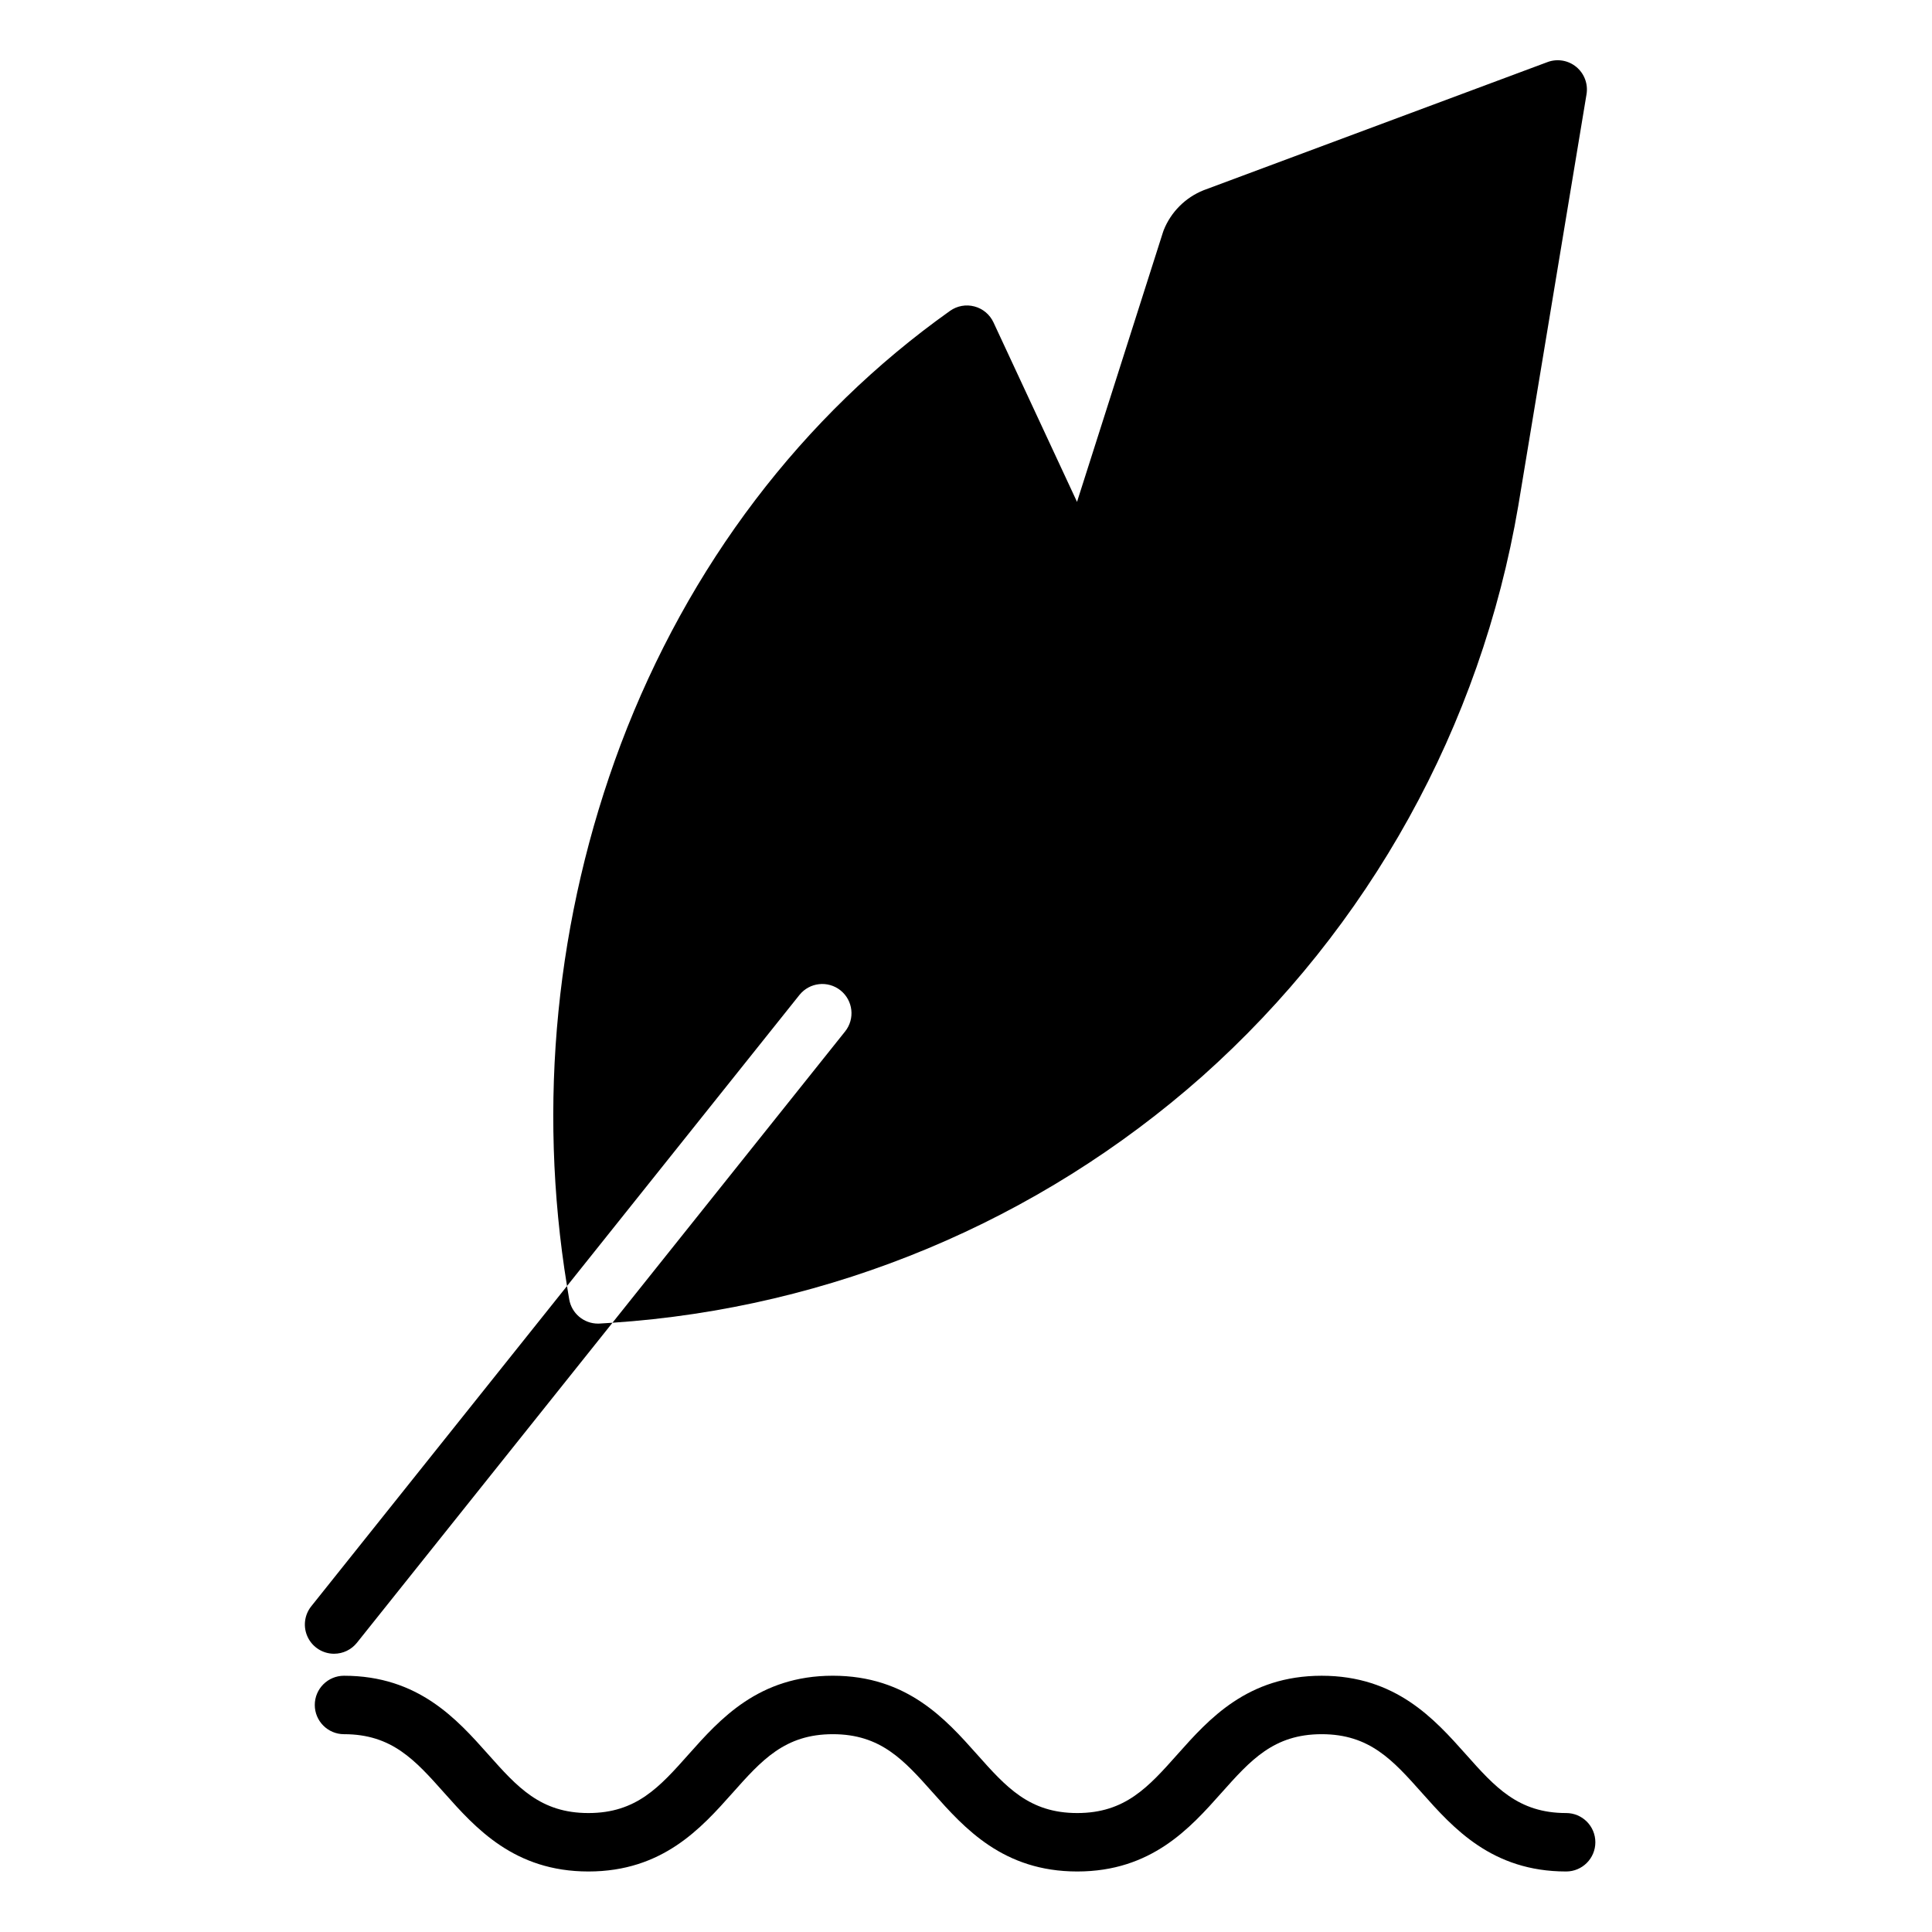 <svg height="577pt" viewBox="-96 -18 577 577.332" width="577pt"
    xmlns="http://www.w3.org/2000/svg">
    <path
        d="m154.996 277.949c3.773 3.012 4.387 8.508 1.375 12.277l-69.516 87.043c65.285-4.363 127.277-30.262 176.254-73.645 49.91-44.461 83.215-104.578 94.426-170.473l20.395-122.996c.508-3.078-.664-6.184-3.066-8.164-2.402-1.984-5.68-2.527-8.594-1.441l-102.602 38.234-.203.078c-5.406 2.172-9.695 6.461-11.871 11.875-.078.195-.148.391-.211.59l-25.707 80.645-24.969-53.645c-1.098-2.352-3.18-4.094-5.684-4.754-2.508-.668-5.18-.18-7.293 1.32-44.18 31.379-78.207 76.152-98.383 129.492-19.398 51.641-24.938 107.457-16.074 161.902l69.453-86.965c3.012-3.766 8.504-4.379 12.27-1.375zm0 0" />
    <path
        d="m3.668 476.18c2.656.004 5.168-1.207 6.828-3.285l76.363-95.625c-1.285.082-2.57.176-3.867.246-.156.012-.309.012-.465.012-4.242 0-7.867-3.051-8.594-7.23-.234-1.332-.449-2.66-.664-3.996l-76.426 95.703c-2.09 2.621-2.5 6.211-1.043 9.234 1.453 3.02 4.508 4.945 7.863 4.945zm0 0" />
    <path
        d="m371.836 523.785c-14.348 0-21.258-7.766-30.004-17.594-9.301-10.438-20.867-23.434-43.051-23.434-22.176 0-33.746 12.996-43.043 23.434-8.746 9.828-15.656 17.594-30.004 17.594-14.344 0-21.246-7.766-29.996-17.594-9.293-10.441-20.859-23.441-43.039-23.441-22.176 0-33.746 13-43.039 23.441-8.742 9.828-15.652 17.594-29.992 17.594-14.348 0-21.25-7.766-30-17.594-9.293-10.438-20.859-23.434-43.039-23.434-4.816 0-8.73 3.906-8.73 8.73 0 4.82 3.914 8.734 8.73 8.734 14.348 0 21.254 7.758 30 17.586 9.293 10.441 20.863 23.441 43.039 23.441 22.172 0 33.746-13 43.039-23.441 8.742-9.824 15.652-17.586 29.992-17.586 14.348 0 21.254 7.758 30 17.586 9.293 10.441 20.863 23.441 43.039 23.441 22.172 0 33.75-13 43.043-23.441 8.754-9.824 15.66-17.586 30.004-17.586s21.254 7.758 30.004 17.586c9.293 10.441 20.863 23.441 43.047 23.441 4.824 0 8.73-3.91 8.73-8.734s-3.906-8.73-8.73-8.73zm0 0" />
</svg>